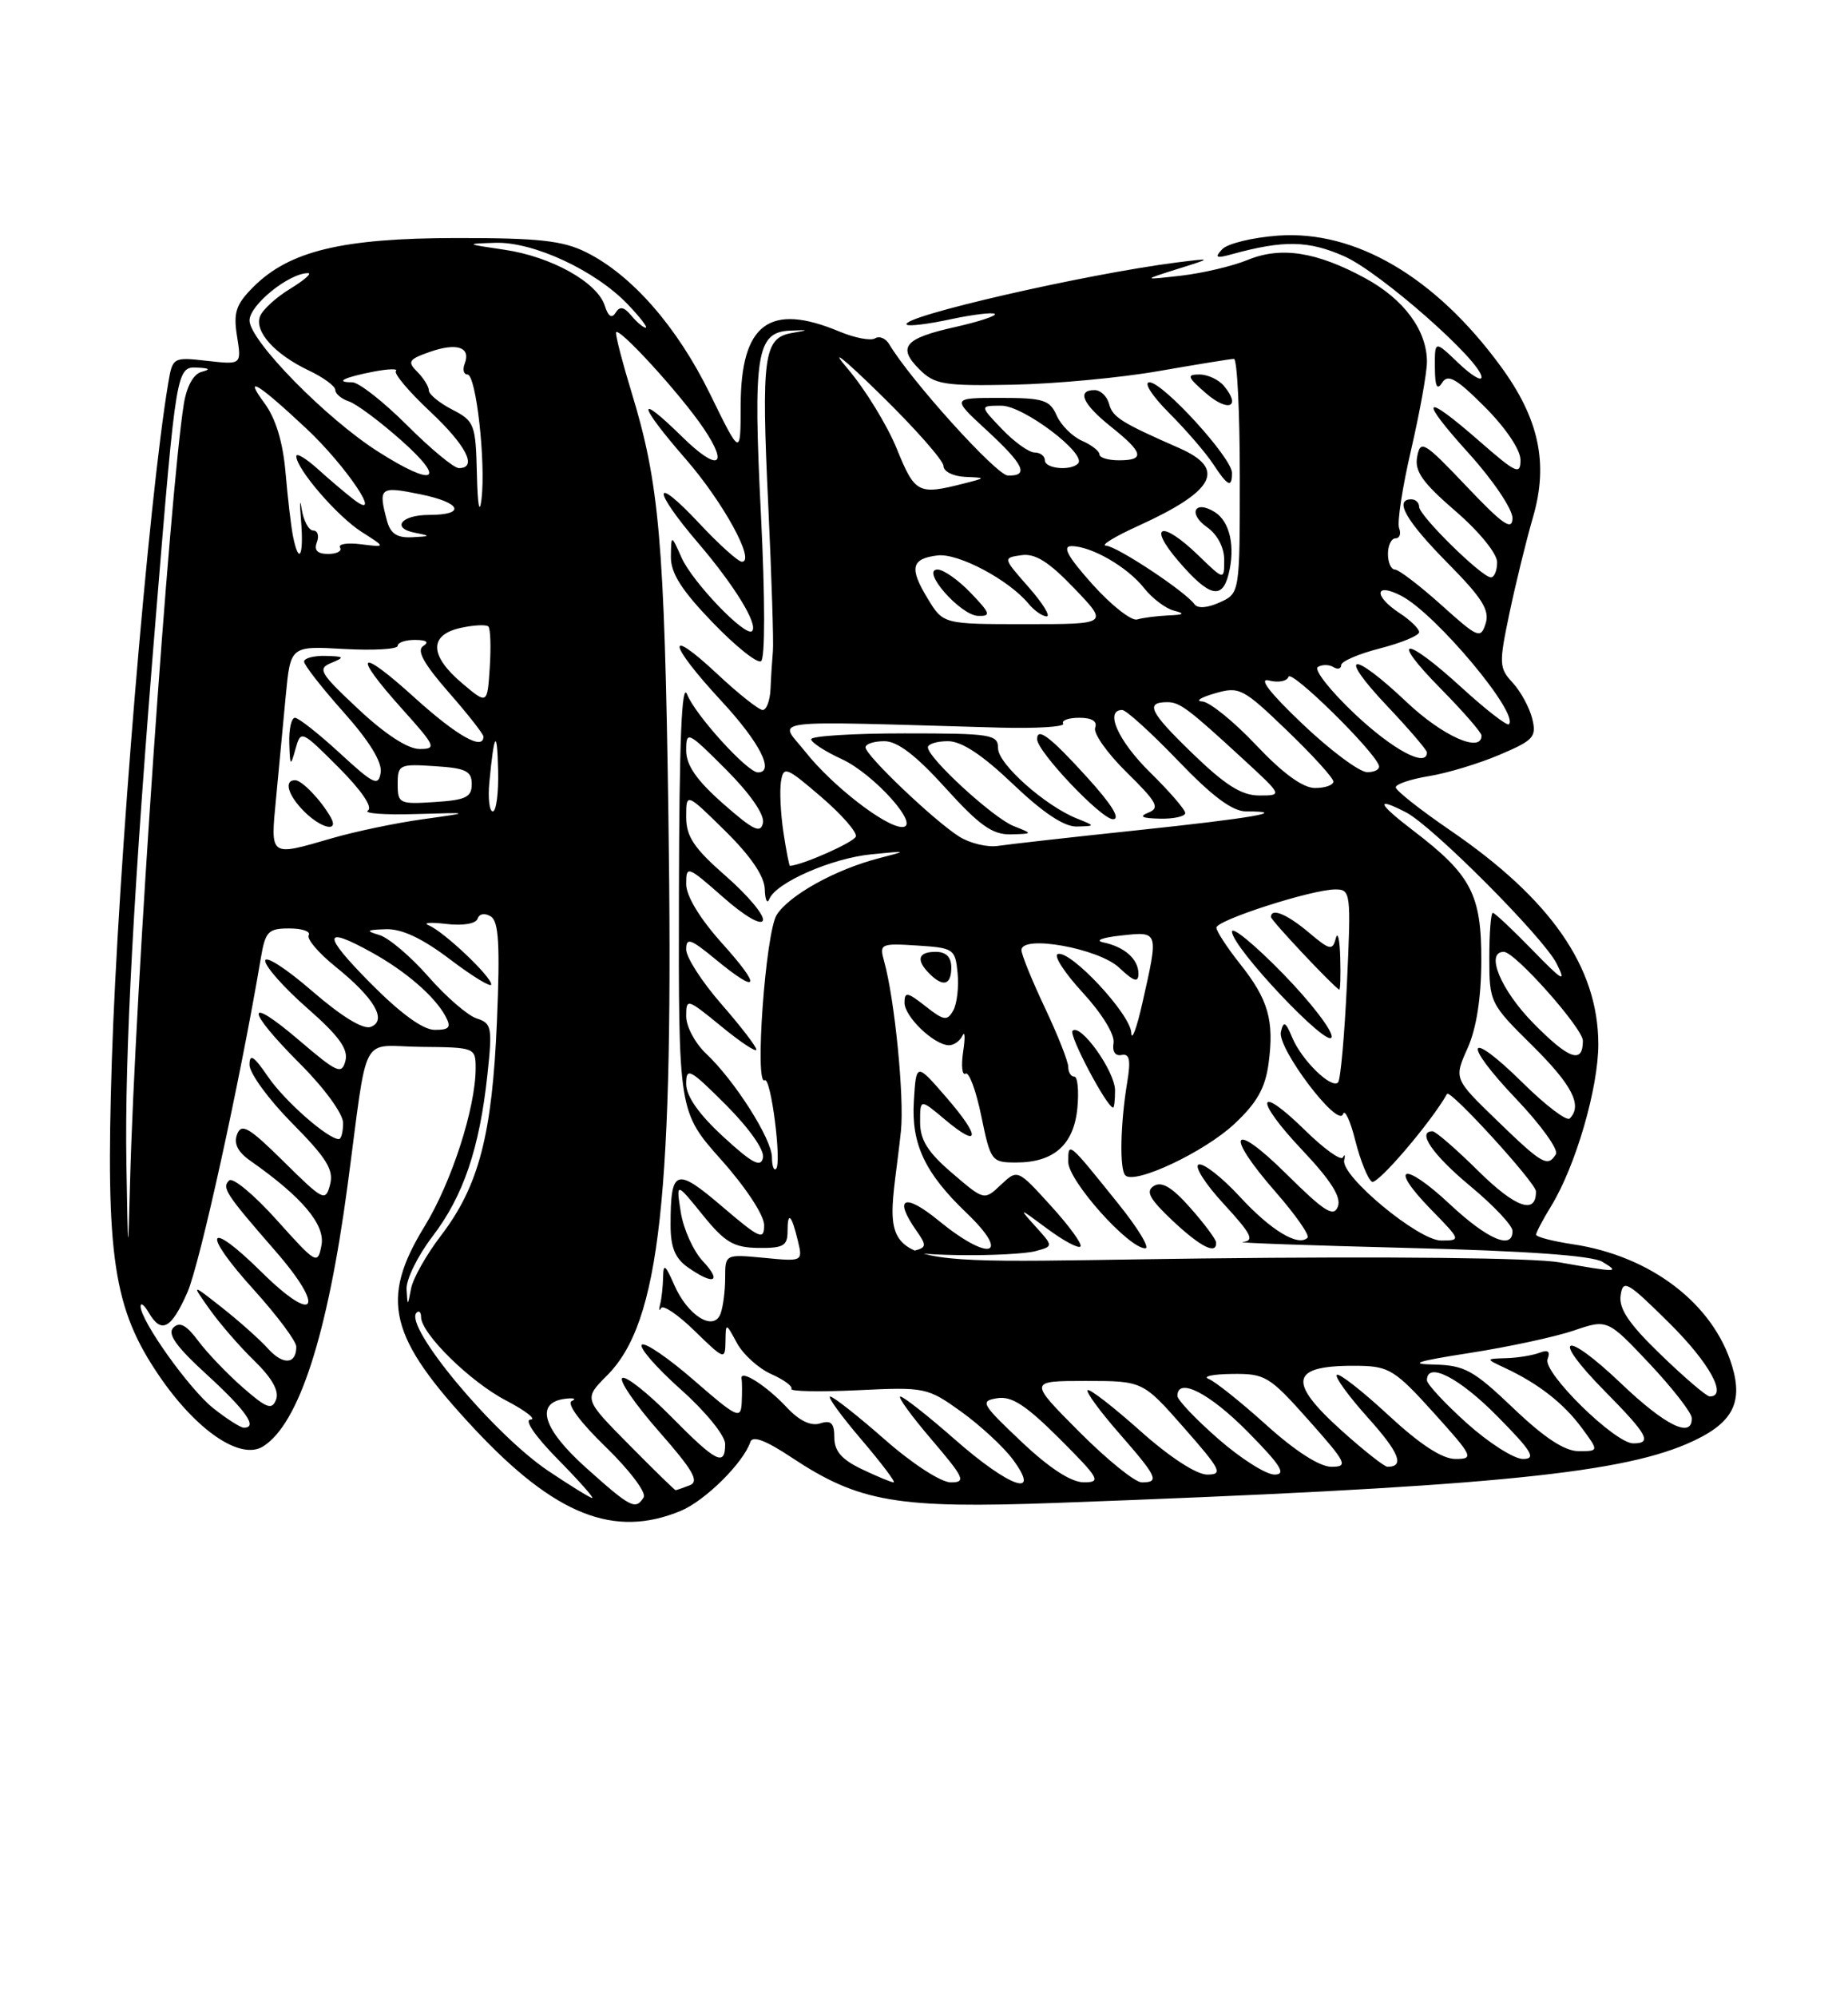 <?xml version="1.0" encoding="UTF-8" standalone="no"?>
<!DOCTYPE svg PUBLIC "-//W3C//DTD SVG 1.1//EN" "http://www.w3.org/Graphics/SVG/1.1/DTD/svg11.dtd" >
<svg xmlns="http://www.w3.org/2000/svg" xmlns:xlink="http://www.w3.org/1999/xlink" version="1.1" viewBox="0 0 237 256">
 <g >
 <path fill="currentColor"
d=" M 87.33 193.64 C 90.44 192.34 95.34 187.49 96.23 184.82 C 96.51 183.97 98.21 184.61 101.55 186.83 C 110.19 192.55 115.06 193.38 135.50 192.63 C 189.45 190.65 207.18 188.99 216.30 185.08 C 222.07 182.61 223.61 179.98 222.14 175.10 C 219.73 167.10 211.72 160.98 201.71 159.48 C 199.12 159.09 197.00 158.54 197.00 158.25 C 197.00 157.97 197.86 156.33 198.91 154.62 C 202.07 149.48 205.00 139.41 204.98 133.78 C 204.94 123.94 198.88 115.23 185.92 106.38 C 182.11 103.77 179.00 101.32 179.00 100.91 C 179.00 100.51 180.91 99.86 183.25 99.48 C 185.59 99.10 189.67 97.87 192.32 96.74 C 196.70 94.88 197.08 94.46 196.50 92.10 C 196.14 90.67 195.01 88.60 193.99 87.50 C 192.25 85.62 192.22 85.08 193.58 78.60 C 194.38 74.80 195.74 69.25 196.61 66.26 C 198.61 59.38 197.37 53.63 192.43 46.91 C 184.05 35.48 173.80 29.48 163.90 30.20 C 160.64 30.44 157.41 31.22 156.74 31.95 C 155.73 33.03 155.96 33.15 158.00 32.58 C 164.64 30.76 167.80 30.82 172.40 32.85 C 177.02 34.90 190.00 46.33 190.00 48.35 C 190.00 48.91 188.65 48.08 187.00 46.50 C 184.00 43.63 184.00 43.63 184.02 47.06 C 184.03 49.54 184.29 50.09 184.95 49.05 C 185.68 47.89 186.77 48.50 190.43 52.17 C 193.10 54.84 195.00 57.66 195.00 58.95 C 195.00 60.92 194.45 60.67 189.77 56.58 C 182.43 50.16 181.82 50.88 188.42 58.17 C 191.52 61.60 193.98 65.27 193.97 66.42 C 193.94 68.08 192.74 67.25 188.07 62.33 C 182.63 56.61 182.17 56.33 181.75 58.52 C 181.39 60.39 182.40 61.83 186.65 65.50 C 189.70 68.13 192.00 70.95 192.00 72.06 C 192.00 73.13 191.64 74.00 191.20 74.00 C 190.04 74.00 182.00 66.10 182.00 64.96 C 182.00 64.43 181.55 64.00 181.00 64.00 C 178.74 64.00 180.31 66.75 185.60 72.11 C 190.07 76.62 191.07 78.20 190.53 79.91 C 189.89 81.93 189.57 81.79 184.82 77.52 C 182.05 75.04 179.38 73.00 178.89 73.00 C 178.40 73.00 178.00 72.10 178.00 71.00 C 178.00 69.90 178.44 69.00 178.97 69.00 C 179.50 69.00 179.71 68.41 179.43 67.69 C 179.16 66.97 179.85 62.45 180.97 57.65 C 182.08 52.85 183.00 47.77 183.00 46.37 C 183.00 42.34 180.04 38.34 175.07 35.65 C 168.84 32.27 164.28 31.56 160.00 33.32 C 158.07 34.11 154.25 35.01 151.50 35.33 C 146.50 35.90 146.50 35.90 151.00 34.48 C 155.50 33.07 155.50 33.07 151.00 33.63 C 139.17 35.13 115.28 40.62 116.28 41.61 C 116.52 41.85 119.05 41.54 121.92 40.92 C 124.79 40.31 127.33 40.00 127.58 40.24 C 127.82 40.48 125.54 41.23 122.52 41.91 C 115.98 43.37 115.04 44.48 117.92 47.35 C 119.87 49.29 121.05 49.48 129.90 49.31 C 135.30 49.20 143.72 48.42 148.61 47.56 C 153.50 46.71 157.84 46.00 158.25 46.00 C 158.66 46.00 159.00 52.76 159.00 61.02 C 159.00 76.04 159.00 76.04 156.43 77.21 C 154.85 77.93 153.59 78.02 153.18 77.44 C 152.00 75.80 143.23 70.00 141.84 69.94 C 141.10 69.91 142.96 68.77 145.96 67.41 C 155.81 62.93 157.31 60.11 151.25 57.44 C 143.75 54.15 142.68 53.47 142.23 51.75 C 141.97 50.79 141.14 50.00 140.38 50.00 C 138.04 50.00 138.84 51.79 142.50 54.71 C 146.65 58.02 146.88 59.00 143.50 59.00 C 142.12 59.00 141.00 58.66 141.00 58.24 C 141.00 57.82 139.99 57.03 138.75 56.49 C 137.51 55.94 136.06 54.49 135.51 53.25 C 134.64 51.26 133.80 51.00 128.29 51.00 C 122.04 51.00 122.04 51.00 126.52 55.13 C 131.33 59.56 132.02 61.03 129.25 60.95 C 127.79 60.91 116.78 48.73 114.04 44.12 C 113.59 43.36 112.77 43.02 112.22 43.37 C 111.66 43.71 109.60 43.31 107.64 42.49 C 98.67 38.75 95.01 41.49 94.99 51.97 C 94.98 58.50 94.98 58.50 91.06 50.50 C 86.85 41.89 81.04 35.25 75.17 32.33 C 72.18 30.84 69.10 30.50 58.50 30.51 C 43.88 30.53 37.11 32.16 32.49 36.78 C 30.25 39.02 29.91 40.05 30.40 43.10 C 30.98 46.75 30.98 46.75 26.56 46.25 C 22.19 45.76 22.13 45.79 21.57 49.13 C 19.05 64.16 15.13 111.33 14.34 136.00 C 13.54 161.10 14.53 167.72 20.41 176.34 C 25.20 183.37 30.85 187.21 33.74 185.39 C 38.32 182.52 41.99 171.19 44.56 152.05 C 47.28 131.72 46.02 134.10 54.03 134.18 C 60.90 134.24 61.00 134.28 61.00 136.91 C 61.00 141.98 57.92 151.52 54.47 157.15 C 48.67 166.60 49.84 171.37 60.85 183.15 C 71.20 194.21 78.78 197.21 87.33 193.64 Z  M 157.56 73.60 C 158.45 70.08 157.73 66.85 155.80 65.64 C 153.22 64.02 152.30 65.82 154.81 67.58 C 156.12 68.50 157.00 70.17 157.00 71.75 C 157.00 74.39 157.00 74.39 153.70 71.20 C 149.02 66.66 147.08 67.20 151.13 71.92 C 155.06 76.49 156.73 76.92 157.56 73.60 Z  M 158.00 60.61 C 158.00 58.70 149.15 49.00 147.41 49.00 C 146.63 49.00 147.75 50.75 149.93 52.93 C 152.10 55.10 154.62 58.02 155.55 59.43 C 157.46 62.34 158.00 62.60 158.00 60.61 Z  M 156.97 49.47 C 156.30 48.66 154.89 48.00 153.82 48.00 C 152.15 48.00 152.27 48.33 154.69 50.43 C 157.53 52.88 159.22 52.17 156.97 49.47 Z  M 75.15 188.12 C 69.57 183.12 68.57 179.76 72.51 179.28 C 73.61 179.15 73.97 179.28 73.33 179.57 C 72.63 179.89 74.40 182.29 77.69 185.47 C 80.73 188.42 82.92 191.32 82.55 191.91 C 81.52 193.59 80.89 193.26 75.15 188.12 Z  M 70.27 188.50 C 63.23 183.75 51.73 169.94 53.42 168.25 C 53.74 167.93 54.00 168.18 54.00 168.80 C 54.00 170.92 60.30 177.12 64.91 179.51 C 67.43 180.83 68.84 181.93 68.04 181.95 C 67.19 181.98 68.64 184.09 71.50 187.00 C 74.21 189.75 76.21 192.00 75.95 192.00 C 75.69 192.00 73.13 190.42 70.27 188.50 Z  M 80.65 185.15 C 74.86 179.30 74.86 179.30 77.84 176.31 C 84.67 169.49 86.43 153.41 85.72 104.50 C 85.21 69.25 84.56 61.92 80.95 50.14 C 79.88 46.65 79.00 43.28 79.00 42.66 C 79.00 41.48 87.25 50.47 90.24 54.91 C 93.56 59.84 92.03 60.45 87.50 56.00 C 81.51 50.12 81.77 51.75 87.96 58.86 C 92.77 64.39 96.93 72.00 95.15 72.00 C 94.67 72.00 92.19 69.77 89.64 67.04 C 83.67 60.67 83.59 62.64 89.53 69.59 C 94.23 75.09 97.27 80.06 96.45 80.89 C 95.62 81.71 88.83 74.64 87.42 71.50 C 86.08 68.50 86.08 68.50 86.04 71.34 C 86.01 73.44 87.39 75.63 91.35 79.74 C 94.29 82.80 97.10 85.06 97.60 84.75 C 98.13 84.42 98.13 76.81 97.59 66.00 C 96.56 45.48 97.02 42.57 101.28 42.38 C 103.82 42.27 103.83 42.29 101.51 42.69 C 97.95 43.32 97.62 45.73 98.53 64.84 C 98.96 74.00 99.23 82.40 99.12 83.50 C 99.02 84.60 98.88 86.74 98.82 88.25 C 98.76 89.76 98.31 91.00 97.81 91.00 C 97.32 91.00 94.68 88.91 91.96 86.36 C 85.29 80.13 85.65 82.43 92.50 89.83 C 97.43 95.15 99.40 99.00 97.20 99.00 C 95.85 99.00 89.16 91.64 88.12 89.00 C 87.43 87.25 87.11 94.95 87.07 114.50 C 87.01 142.50 87.01 142.50 92.50 148.66 C 95.65 152.19 98.00 155.77 98.00 157.03 C 98.00 159.02 97.45 158.77 92.60 154.63 C 86.66 149.56 86.00 149.80 86.00 157.03 C 86.00 159.88 86.58 161.29 88.22 162.44 C 91.55 164.78 92.65 164.32 90.13 161.64 C 88.92 160.35 87.65 157.53 87.31 155.39 C 86.70 151.50 86.70 151.50 90.10 155.70 C 92.97 159.25 94.08 159.90 97.25 159.95 C 100.45 159.99 101.00 159.68 101.00 157.83 C 101.00 155.17 101.52 155.66 102.34 159.10 C 102.96 161.68 102.92 161.70 97.98 161.22 C 93.00 160.75 93.00 160.75 93.00 163.79 C 93.00 165.47 92.73 167.54 92.40 168.40 C 91.51 170.71 88.17 168.61 86.46 164.67 C 85.33 162.09 85.07 161.90 85.04 163.67 C 85.02 164.86 84.85 166.44 84.66 167.17 C 84.48 167.90 84.53 168.12 84.78 167.66 C 85.03 167.20 86.98 168.52 89.11 170.61 C 92.89 174.29 93.00 174.33 93.04 171.95 C 93.08 169.50 93.08 169.50 94.52 172.16 C 95.32 173.62 97.29 175.40 98.91 176.12 C 100.53 176.84 101.69 177.69 101.49 178.02 C 101.29 178.34 105.11 178.42 109.98 178.19 C 118.65 177.77 118.94 177.83 123.29 180.95 C 125.73 182.71 128.71 185.46 129.90 187.07 C 133.62 192.11 129.50 190.68 122.46 184.50 C 119.01 181.47 115.87 179.00 115.47 179.00 C 115.08 179.00 116.87 181.47 119.46 184.50 C 123.67 189.43 123.93 190.00 121.94 190.00 C 120.68 190.00 117.02 187.63 113.46 184.50 C 110.01 181.47 106.87 179.00 106.47 179.00 C 106.08 179.00 107.87 181.47 110.46 184.50 C 113.04 187.53 114.91 190.00 114.61 190.00 C 114.31 190.00 112.48 189.24 110.53 188.31 C 107.95 187.08 107.00 185.99 107.00 184.25 C 107.00 182.40 106.59 181.99 105.18 182.44 C 104.00 182.82 102.52 182.11 100.93 180.42 C 98.30 177.60 94.89 175.43 95.10 176.71 C 95.18 177.14 95.18 178.54 95.12 179.82 C 95.01 181.95 94.52 181.72 88.99 176.91 C 85.69 174.04 82.68 171.99 82.31 172.36 C 81.94 172.73 84.19 175.31 87.32 178.10 C 90.50 180.93 93.00 184.01 93.00 185.08 C 93.00 188.02 91.88 187.46 86.05 181.55 C 83.08 178.55 80.28 176.33 79.81 176.62 C 79.34 176.91 81.45 179.99 84.50 183.46 C 88.92 188.49 89.72 189.89 88.44 190.38 C 87.56 190.72 86.75 191.00 86.64 191.00 C 86.53 191.00 83.83 188.37 80.65 185.15 Z  M 131.00 184.79 C 125.85 179.92 125.65 179.57 127.90 179.21 C 129.74 178.91 131.59 180.12 135.89 184.41 C 141.01 189.53 141.27 190.00 138.99 189.99 C 137.37 189.99 134.58 188.18 131.00 184.79 Z  M 138.39 183.50 C 131.92 177.00 131.92 177.00 139.24 177.00 C 146.56 177.00 146.56 177.00 151.84 183.00 C 156.60 188.41 156.89 189.00 154.81 189.00 C 153.42 188.99 149.98 186.75 146.20 183.37 C 142.74 180.29 139.72 177.95 139.48 178.18 C 139.25 178.41 141.07 180.90 143.53 183.71 C 148.44 189.33 148.75 190.00 146.43 190.00 C 145.56 190.00 141.95 187.07 138.39 183.50 Z  M 156.23 184.42 C 153.35 181.90 151.00 179.43 151.00 178.92 C 151.00 176.46 155.11 178.55 160.00 183.50 C 164.27 187.82 165.01 189.00 163.45 189.00 C 162.36 189.00 159.11 186.94 156.23 184.42 Z  M 162.42 182.66 C 159.16 179.72 155.82 177.05 155.00 176.74 C 154.18 176.42 155.53 176.13 158.00 176.10 C 162.26 176.05 162.78 176.36 167.82 182.02 C 172.71 187.52 172.95 188.00 170.74 188.00 C 169.25 188.00 166.11 185.99 162.42 182.66 Z  M 172.11 183.41 C 164.92 176.95 165.46 174.93 174.33 175.06 C 178.12 175.12 178.99 175.67 183.85 181.06 C 188.93 186.69 189.07 187.00 186.66 187.00 C 184.95 187.00 182.11 185.14 178.03 181.36 C 174.68 178.26 171.72 175.95 171.44 176.22 C 171.17 176.50 172.97 178.97 175.44 181.72 C 179.46 186.19 180.18 188.00 177.94 188.00 C 177.54 188.00 174.92 185.93 172.11 183.41 Z  M 188.11 182.41 C 185.30 179.88 183.00 177.41 183.00 176.91 C 183.00 174.46 187.12 176.56 192.00 181.50 C 196.49 186.04 197.06 187.00 195.32 187.00 C 194.16 187.00 190.92 184.93 188.11 182.41 Z  M 194.09 180.50 C 188.96 175.61 187.83 174.99 183.91 174.90 C 180.57 174.83 181.69 174.47 188.50 173.41 C 193.45 172.64 199.45 171.35 201.83 170.54 C 206.15 169.07 206.15 169.07 211.54 174.78 C 214.50 177.93 216.94 181.06 216.96 181.75 C 217.04 184.43 213.59 182.75 207.92 177.34 C 200.53 170.30 198.72 171.13 205.81 178.31 C 211.32 183.89 211.93 185.00 209.46 185.00 C 207.10 185.00 197.83 175.90 198.47 174.21 C 198.85 173.21 198.54 172.96 197.43 173.39 C 196.55 173.72 194.64 174.04 193.17 174.08 C 190.50 174.16 190.50 174.16 193.00 175.33 C 197.28 177.33 200.51 179.85 202.83 182.98 C 205.06 186.00 205.06 186.00 202.46 186.00 C 200.66 186.00 198.05 184.28 194.09 180.50 Z  M 27.37 180.51 C 24.30 178.09 17.97 169.21 18.03 167.41 C 18.05 166.91 18.52 167.29 19.08 168.25 C 20.69 171.01 21.96 170.34 24.03 165.65 C 25.62 162.07 30.80 138.50 33.46 122.75 C 34.03 119.39 34.40 119.00 37.10 119.00 C 38.76 119.00 39.88 119.39 39.59 119.86 C 39.30 120.33 40.84 122.14 43.01 123.89 C 48.01 127.91 49.70 130.79 47.55 131.62 C 46.58 131.99 43.80 130.29 40.01 127.01 C 36.70 124.14 34.01 122.41 34.01 123.15 C 34.02 123.89 36.45 126.63 39.42 129.23 C 43.47 132.78 44.69 134.47 44.30 135.97 C 43.83 137.77 43.25 137.51 38.39 133.36 C 31.37 127.37 31.45 129.32 38.50 136.37 C 41.62 139.49 44.00 142.76 44.00 143.93 C 44.00 145.07 43.76 146.00 43.46 146.00 C 42.05 146.00 36.51 141.13 34.38 138.02 C 32.54 135.33 32.00 134.98 32.00 136.49 C 32.00 137.56 34.46 140.93 37.47 143.97 C 41.89 148.43 42.83 149.95 42.33 151.83 C 41.75 154.05 41.48 153.92 36.40 148.90 C 31.94 144.49 30.97 143.92 30.41 145.38 C 29.95 146.58 30.49 147.65 32.12 148.79 C 38.74 153.43 41.73 156.97 41.23 159.60 C 40.74 162.14 40.59 162.05 35.47 156.35 C 32.58 153.13 29.84 150.86 29.39 151.30 C 28.42 152.24 28.95 153.04 35.34 160.37 C 41.82 167.81 40.47 169.88 33.57 163.07 C 26.53 156.11 25.74 157.80 32.54 165.30 C 35.54 168.62 38.00 171.91 38.00 172.61 C 38.00 174.88 36.31 175.00 34.38 172.87 C 33.35 171.72 30.71 169.37 28.52 167.64 C 24.53 164.50 24.53 164.50 26.88 167.81 C 28.17 169.63 30.75 172.61 32.63 174.43 C 34.88 176.62 35.82 178.29 35.41 179.38 C 34.88 180.76 34.22 180.53 31.14 177.84 C 29.14 176.09 26.56 173.40 25.42 171.86 C 23.90 169.83 23.04 169.36 22.23 170.17 C 21.43 170.97 22.61 172.62 26.57 176.23 C 31.59 180.83 33.11 183.02 31.25 182.99 C 30.84 182.98 29.09 181.87 27.37 180.51 Z  M 213.00 173.64 C 208.91 169.70 207.59 167.74 207.84 166.03 C 208.14 163.93 208.69 164.24 214.09 169.59 C 219.23 174.67 221.63 179.04 219.25 178.98 C 218.84 178.97 216.03 176.57 213.00 173.64 Z  M 52.14 165.26 C 52.06 164.03 53.56 160.97 55.47 158.47 C 59.43 153.29 61.50 147.18 62.51 137.74 C 63.16 131.69 63.06 131.15 61.14 130.54 C 60.00 130.18 57.22 127.78 54.95 125.19 C 52.69 122.61 49.86 120.21 48.67 119.85 C 46.83 119.30 46.96 119.18 49.50 119.10 C 51.55 119.04 54.16 120.27 57.75 122.99 C 60.64 125.18 63.00 126.61 63.00 126.18 C 63.00 125.16 56.95 119.43 55.00 118.61 C 54.17 118.27 55.16 118.18 57.19 118.42 C 59.37 118.68 61.03 118.40 61.25 117.75 C 61.46 117.11 62.17 116.99 62.94 117.46 C 63.96 118.09 64.14 121.08 63.73 130.89 C 63.12 145.45 61.41 152.01 56.56 158.36 C 54.69 160.80 52.96 163.86 52.72 165.15 C 52.28 167.46 52.27 167.47 52.14 165.26 Z  M 200.00 161.80 C 196.73 161.22 178.13 161.02 154.21 161.30 C 109.46 161.83 113.59 163.57 115.54 144.98 C 115.99 140.65 114.74 128.04 113.38 123.19 C 112.76 120.98 112.94 120.89 117.62 121.19 C 122.31 121.49 122.51 121.62 122.81 124.73 C 122.98 126.50 122.73 128.66 122.25 129.52 C 121.48 130.89 121.05 130.83 118.69 128.97 C 116.36 127.14 116.00 127.08 116.00 128.52 C 116.00 130.30 119.75 133.91 121.67 133.97 C 122.31 133.99 123.10 133.44 123.43 132.75 C 123.75 132.06 123.80 132.98 123.52 134.80 C 123.25 136.61 123.39 137.88 123.83 137.61 C 124.27 137.34 125.18 139.79 125.85 143.06 C 127.04 148.84 127.17 149.00 130.32 149.00 C 135.16 149.00 137.72 146.72 138.17 142.02 C 138.38 139.81 138.20 138.00 137.78 138.00 C 137.35 138.00 137.00 137.44 137.00 136.75 C 137.00 136.06 135.65 132.65 134.00 129.16 C 132.35 125.67 131.00 122.35 131.00 121.78 C 131.00 119.77 140.89 121.55 143.53 124.03 C 145.43 125.82 146.00 125.99 146.00 124.80 C 146.00 122.94 144.24 121.37 141.50 120.79 C 140.37 120.55 141.34 120.17 143.75 119.91 C 148.63 119.38 148.60 119.28 146.52 128.50 C 145.78 131.80 145.13 133.54 145.08 132.37 C 144.99 129.99 137.28 121.74 135.66 122.28 C 135.08 122.47 136.53 124.70 138.87 127.24 C 141.33 129.92 142.99 132.62 142.81 133.68 C 142.62 134.78 143.03 135.39 143.84 135.22 C 144.86 135.01 145.04 135.85 144.56 138.72 C 143.68 144.04 143.56 149.89 144.32 150.65 C 145.52 151.86 154.43 147.67 158.28 144.08 C 161.19 141.37 162.26 139.48 162.69 136.31 C 163.43 130.78 162.66 128.11 159.02 123.53 C 157.36 121.44 156.00 119.35 156.00 118.90 C 156.00 117.94 168.26 114.00 171.25 114.00 C 173.23 114.00 173.28 114.40 172.74 126.08 C 172.43 132.72 171.92 138.41 171.60 138.74 C 170.73 139.60 166.93 135.88 165.73 133.00 C 164.87 130.94 164.61 130.81 164.27 132.26 C 163.78 134.33 171.61 144.68 172.24 142.79 C 172.46 142.11 173.18 143.65 173.82 146.22 C 174.47 148.78 175.43 151.14 175.95 151.47 C 176.64 151.90 183.50 143.89 185.58 140.21 C 185.96 139.55 196.96 151.60 196.98 152.69 C 197.03 155.74 194.37 154.81 189.62 150.12 C 186.77 147.30 184.11 145.00 183.72 145.00 C 181.66 145.00 183.72 148.00 188.53 152.00 C 191.51 154.47 193.96 157.06 193.97 157.75 C 194.03 160.26 190.80 158.89 185.94 154.35 C 179.99 148.78 177.97 149.34 183.52 155.02 C 187.38 158.97 187.39 159.00 184.81 159.00 C 181.91 159.00 171.91 150.71 172.39 148.70 C 172.54 148.04 172.47 147.88 172.22 148.35 C 171.97 148.81 169.81 147.26 167.41 144.91 C 161.13 138.74 160.79 140.84 167.01 147.41 C 170.70 151.32 172.04 153.44 171.58 154.65 C 171.04 156.06 169.86 155.31 164.96 150.46 C 157.93 143.50 156.96 145.20 163.62 152.81 C 166.16 155.72 167.99 158.34 167.69 158.64 C 166.51 159.83 162.98 157.70 159.02 153.40 C 156.73 150.92 154.35 149.05 153.73 149.26 C 153.12 149.46 154.56 151.74 156.94 154.31 C 160.50 158.18 160.93 159.03 159.38 159.19 C 158.34 159.29 167.85 159.63 180.50 159.95 C 195.74 160.33 204.18 160.93 205.50 161.73 C 207.79 163.11 207.49 163.12 200.00 161.80 Z  M 132.80 160.36 C 135.10 159.74 135.10 159.74 132.80 157.20 C 130.59 154.75 130.64 154.76 134.28 157.47 C 136.35 159.01 138.28 160.05 138.56 159.77 C 138.84 159.49 137.14 157.15 134.78 154.56 C 130.50 149.85 130.50 149.85 128.36 151.86 C 126.22 153.88 126.22 153.88 122.11 150.36 C 118.99 147.69 118.00 146.12 118.00 143.83 C 118.00 140.82 118.00 140.82 121.13 143.45 C 125.69 147.29 125.82 145.79 121.36 140.65 C 117.50 136.20 117.50 136.20 117.20 141.14 C 116.86 146.63 118.61 150.35 123.93 155.44 C 129.76 161.01 126.91 161.80 120.35 156.43 C 115.99 152.86 114.56 153.50 117.50 157.70 C 118.87 159.65 118.84 159.89 117.25 160.31 C 116.29 160.56 118.88 160.81 123.00 160.87 C 127.12 160.93 131.54 160.70 132.80 160.36 Z  M 143.39 154.25 C 136.96 146.25 137.00 146.29 137.00 148.93 C 137.00 151.34 144.73 160.00 146.88 160.00 C 147.51 160.00 145.94 157.41 143.39 154.25 Z  M 155.96 159.25 C 155.94 158.84 154.45 156.84 152.66 154.82 C 150.34 152.19 149.00 151.38 147.99 152.00 C 146.89 152.69 147.39 153.63 150.36 156.44 C 153.97 159.83 156.05 160.88 155.96 159.25 Z  M 143.00 139.75 C 142.99 137.30 138.57 131.11 137.55 132.12 C 137.03 132.63 141.91 141.86 142.75 141.97 C 142.89 141.99 143.00 140.99 143.00 139.75 Z  M 164.53 124.79 C 160.94 121.11 158.00 118.69 158.00 119.41 C 158.00 121.42 170.45 134.59 170.78 132.92 C 170.93 132.13 168.12 128.47 164.53 124.79 Z  M 171.88 122.75 C 171.82 120.41 171.56 119.30 171.31 120.27 C 170.89 121.87 170.55 121.80 167.85 119.52 C 165.03 117.15 163.00 116.32 163.00 117.54 C 163.00 117.96 170.79 126.25 171.75 126.85 C 171.89 126.93 171.95 125.09 171.88 122.75 Z  M 122.00 124.00 C 122.00 122.67 121.33 122.00 120.00 122.00 C 117.73 122.00 117.44 123.04 119.20 124.80 C 120.96 126.56 122.00 126.27 122.00 124.00 Z  M 16.21 149.21 C 15.97 135.29 17.15 113.49 20.03 78.50 C 22.60 47.16 22.64 46.97 25.34 47.12 C 26.91 47.20 27.04 47.35 25.83 47.67 C 24.80 47.95 23.93 49.55 23.57 51.81 C 21.74 63.34 17.30 127.53 16.68 151.50 C 16.42 161.36 16.42 161.32 16.21 149.21 Z  M 92.75 145.69 C 89.62 142.81 88.00 140.50 88.00 138.92 C 88.00 136.74 88.47 136.99 93.10 141.62 C 96.09 144.62 98.06 147.41 97.85 148.39 C 97.58 149.70 96.47 149.11 92.75 145.69 Z  M 99.00 148.34 C 99.00 146.01 94.23 138.51 90.56 135.05 C 89.15 133.73 88.00 131.57 88.00 130.26 C 88.00 127.93 88.11 127.96 92.50 131.55 C 94.97 133.58 97.00 134.92 97.00 134.53 C 97.00 134.14 94.97 131.51 92.50 128.68 C 90.03 125.85 88.00 122.71 88.00 121.69 C 88.00 120.13 88.55 120.31 91.73 122.93 C 97.35 127.56 97.75 126.62 92.59 120.89 C 89.75 117.73 88.00 114.84 88.00 113.31 C 88.00 110.91 88.15 110.96 92.73 114.99 C 95.47 117.41 97.61 118.66 97.84 117.97 C 98.06 117.33 95.93 114.78 93.12 112.32 C 89.00 108.72 88.00 107.23 88.00 104.71 C 88.00 101.58 88.00 101.58 93.00 106.50 C 96.27 109.72 98.03 112.30 98.08 113.96 C 98.12 115.36 98.39 115.93 98.67 115.22 C 99.51 113.13 106.66 110.00 111.75 109.50 C 116.43 109.04 116.45 109.04 112.73 110.00 C 107.15 111.44 101.22 114.73 99.61 117.26 C 98.18 119.52 96.75 139.27 98.07 138.46 C 98.86 137.97 100.28 149.05 99.53 149.81 C 99.24 150.10 99.00 149.44 99.00 148.34 Z  M 191.98 143.61 C 186.46 138.27 186.46 138.27 188.20 134.38 C 189.34 131.85 189.96 127.94 189.97 123.15 C 190.00 114.66 188.69 112.15 181.28 106.49 C 176.67 102.97 176.30 102.06 180.32 104.12 C 183.72 105.88 197.95 120.15 199.63 123.50 C 200.91 126.05 200.44 125.79 196.51 121.75 C 193.97 119.14 191.69 117.00 191.45 117.00 C 191.20 117.00 191.00 119.60 191.00 122.78 C 191.00 128.47 191.09 128.66 196.50 134.00 C 201.63 139.07 202.98 141.69 201.31 143.36 C 200.93 143.74 198.24 141.70 195.33 138.83 C 188.11 131.70 187.38 133.45 194.48 140.89 C 197.62 144.19 199.90 147.36 199.54 147.94 C 198.49 149.64 197.80 149.25 191.98 143.61 Z  M 196.67 131.17 C 192.47 126.91 190.43 122.00 192.86 122.00 C 194.29 122.00 203.00 131.80 203.00 133.40 C 203.00 136.42 201.22 135.79 196.67 131.17 Z  M 47.50 126.00 C 41.29 119.73 41.36 118.57 47.72 122.10 C 52.05 124.50 55.76 127.71 57.13 130.25 C 57.90 131.68 57.65 132.00 55.75 132.00 C 54.25 132.00 51.36 129.90 47.50 126.00 Z  M 100.47 106.66 C 100.11 104.27 99.97 101.34 100.16 100.16 C 100.48 98.16 100.84 98.30 105.29 102.12 C 107.93 104.38 109.94 106.68 109.76 107.22 C 109.52 107.95 103.01 110.85 101.31 110.98 C 101.21 110.99 100.83 109.05 100.47 106.66 Z  M 35.41 102.25 C 35.76 98.54 36.32 92.64 36.65 89.14 C 37.26 82.79 37.26 82.79 44.13 83.18 C 47.91 83.39 51.00 83.21 51.00 82.78 C 51.00 82.35 52.01 82.01 53.25 82.02 C 54.71 82.03 55.07 82.30 54.27 82.81 C 53.40 83.36 54.35 85.08 57.52 88.71 C 59.99 91.52 62.00 94.09 62.00 94.41 C 62.00 96.25 58.60 94.33 53.17 89.42 C 45.91 82.84 45.07 83.63 51.59 90.89 C 55.88 95.66 56.03 96.00 53.80 96.00 C 52.30 96.00 49.37 94.09 45.96 90.89 C 41.00 86.25 40.68 85.71 42.50 84.96 C 44.25 84.24 44.16 84.13 41.75 84.07 C 40.24 84.03 39.00 84.36 39.00 84.80 C 39.00 85.24 41.28 88.16 44.07 91.29 C 47.37 94.99 49.03 97.69 48.82 99.02 C 48.54 100.83 47.94 100.55 43.58 96.53 C 40.87 94.04 38.28 92.00 37.83 92.00 C 37.37 92.00 37.04 93.46 37.10 95.25 C 37.19 98.23 37.26 98.30 37.89 96.02 C 38.58 93.55 38.63 93.57 43.43 98.37 C 46.37 101.32 47.84 103.48 47.18 103.89 C 46.58 104.26 49.34 104.46 53.30 104.34 C 60.50 104.13 60.50 104.13 54.19 105.01 C 50.72 105.49 45.48 106.59 42.54 107.45 C 34.50 109.78 34.68 109.91 35.41 102.25 Z  M 42.41 104.75 C 41.15 102.53 38.71 100.00 37.85 100.00 C 36.37 100.00 36.93 101.93 39.00 104.00 C 41.21 106.21 43.53 106.72 42.41 104.75 Z  M 123.00 107.22 C 119.78 105.18 111.00 96.82 111.00 95.79 C 111.00 95.35 112.09 95.00 113.42 95.00 C 115.10 95.00 117.48 96.82 121.26 101.00 C 125.59 105.79 127.28 106.99 129.60 106.94 C 132.50 106.87 132.50 106.87 130.00 105.88 C 127.38 104.85 119.00 97.16 119.00 95.79 C 119.00 95.36 120.16 95.00 121.57 95.00 C 123.33 95.00 125.98 96.75 129.91 100.50 C 133.76 104.17 136.48 105.98 138.09 105.94 C 140.50 105.87 140.50 105.87 138.13 104.92 C 134.04 103.29 128.00 97.92 128.00 95.92 C 128.00 94.13 127.16 94.00 116.00 94.00 C 109.40 94.00 104.01 94.34 104.03 94.75 C 104.04 95.16 105.80 96.31 107.94 97.29 C 112.12 99.22 118.17 106.00 115.70 106.00 C 113.55 106.00 106.73 100.71 103.30 96.38 C 99.87 92.06 97.22 92.39 128.16 93.26 C 132.92 93.39 136.60 93.16 136.35 92.75 C 136.09 92.34 137.02 92.00 138.41 92.00 C 140.04 92.00 140.76 92.45 140.45 93.27 C 140.18 93.97 142.00 96.55 144.50 99.00 C 148.39 102.82 148.79 103.56 147.27 104.16 C 146.02 104.66 146.45 104.88 148.75 104.93 C 150.54 104.97 152.00 104.64 152.00 104.21 C 152.00 103.77 149.97 101.43 147.50 99.00 C 143.40 94.98 141.62 91.00 143.92 91.00 C 144.42 91.00 147.64 93.92 151.08 97.50 C 155.51 102.11 158.05 104.00 159.83 104.00 C 165.54 104.00 160.59 104.86 146.00 106.40 C 137.47 107.30 129.38 108.21 128.00 108.42 C 126.62 108.63 124.38 108.09 123.00 107.22 Z  M 139.40 99.61 C 134.70 94.43 132.99 93.14 133.01 94.75 C 133.02 96.34 141.24 105.00 142.73 105.00 C 143.75 105.00 142.58 103.10 139.40 99.61 Z  M 92.75 103.02 C 89.33 100.00 88.00 98.09 88.00 96.18 C 88.00 93.63 88.20 93.72 93.10 98.62 C 96.20 101.73 98.06 104.41 97.85 105.46 C 97.56 106.88 96.63 106.43 92.75 103.02 Z  M 62.76 100.25 C 63.37 93.82 63.76 93.30 63.88 98.75 C 63.95 101.64 63.64 104.00 63.20 104.00 C 62.76 104.00 62.56 102.31 62.76 100.25 Z  M 51.00 100.50 C 51.00 98.01 51.22 97.90 55.75 98.20 C 59.73 98.45 60.50 98.82 60.50 100.50 C 60.50 102.18 59.73 102.55 55.75 102.80 C 51.22 103.10 51.00 102.99 51.00 100.50 Z  M 152.88 96.52 C 147.43 91.25 146.82 90.00 149.71 90.00 C 151.30 90.00 152.38 90.81 159.36 97.23 C 164.50 101.96 164.50 101.96 161.50 101.96 C 159.22 101.96 157.15 100.65 152.88 96.52 Z  M 161.09 95.50 C 158.23 92.47 155.12 89.96 154.19 89.91 C 153.26 89.86 153.99 89.39 155.80 88.87 C 158.94 87.96 159.39 88.19 165.05 93.63 C 168.32 96.77 171.00 99.72 171.00 100.17 C 171.00 100.63 169.94 101.00 168.65 101.00 C 167.09 101.00 164.53 99.14 161.09 95.50 Z  M 167.04 92.79 C 162.85 88.81 161.34 86.86 162.74 87.22 C 163.93 87.53 165.06 87.32 165.25 86.74 C 165.58 85.77 176.09 96.08 176.83 98.09 C 177.02 98.59 176.34 98.98 175.33 98.97 C 174.32 98.95 170.59 96.17 167.04 92.79 Z  M 173.76 91.52 C 170.60 88.54 168.47 85.83 169.01 85.49 C 169.55 85.16 170.45 85.16 171.00 85.50 C 171.55 85.84 172.00 85.73 172.00 85.25 C 172.00 84.77 174.25 83.80 177.00 83.10 C 179.75 82.39 182.00 81.46 182.00 81.02 C 182.00 80.59 180.88 79.49 179.50 78.59 C 176.10 76.36 176.30 74.58 179.75 76.39 C 184.17 78.71 194.86 91.47 193.51 92.83 C 193.27 93.07 190.54 90.95 187.45 88.13 C 180.09 81.40 178.10 81.51 184.78 88.28 C 187.65 91.19 190.00 93.89 190.00 94.28 C 190.00 96.58 185.00 94.34 180.41 90.00 C 173.31 83.28 171.40 83.61 177.85 90.44 C 180.68 93.43 183.00 96.13 183.00 96.44 C 183.00 98.44 178.65 96.13 173.76 91.52 Z  M 59.25 87.56 C 55.07 84.03 55.00 81.38 59.07 80.48 C 60.76 80.11 62.36 80.03 62.63 80.30 C 62.90 80.57 62.98 82.93 62.81 85.55 C 62.50 90.31 62.50 90.31 59.25 87.56 Z  M 118.99 76.75 C 116.58 72.80 116.85 71.60 120.25 71.19 C 122.89 70.88 129.35 74.30 131.89 77.36 C 132.63 78.26 133.69 79.00 134.23 79.00 C 134.77 79.00 133.72 77.31 131.91 75.25 C 128.61 71.50 128.61 71.50 130.99 71.16 C 132.76 70.90 134.50 72.00 137.77 75.41 C 142.17 80.00 142.17 80.00 131.57 80.00 C 120.97 80.00 120.97 80.00 118.99 76.75 Z  M 124.50 76.00 C 122.92 74.35 121.00 73.00 120.24 73.00 C 118.02 73.00 123.17 78.88 125.44 78.94 C 127.13 78.99 127.02 78.63 124.50 76.00 Z  M 140.11 74.90 C 136.94 71.36 136.19 70.00 137.41 70.00 C 139.97 70.00 144.59 72.67 146.72 75.37 C 147.76 76.69 149.49 78.00 150.56 78.27 C 152.03 78.65 151.85 78.80 149.83 78.88 C 148.36 78.95 146.56 79.18 145.83 79.40 C 145.10 79.61 142.52 77.59 140.11 74.90 Z  M 37.58 68.75 C 37.33 67.51 36.90 63.83 36.62 60.57 C 36.28 56.65 35.36 53.63 33.92 51.68 C 31.16 47.94 33.06 49.10 39.30 54.94 C 44.41 59.73 49.29 67.01 45.40 64.05 C 44.36 63.25 42.26 61.48 40.75 60.11 C 39.24 58.75 38.00 58.01 38.00 58.47 C 38.00 60.09 43.26 66.19 46.37 68.17 C 49.50 70.16 49.50 70.16 46.30 69.76 C 44.54 69.54 43.33 69.73 43.61 70.18 C 43.89 70.63 43.21 71.00 42.09 71.00 C 40.70 71.00 40.24 70.53 40.64 69.50 C 40.95 68.67 40.74 68.00 40.17 68.00 C 39.60 68.00 38.93 66.76 38.69 65.25 C 38.45 63.74 38.42 64.41 38.61 66.75 C 38.98 71.27 38.34 72.51 37.58 68.75 Z  M 49.63 66.75 C 48.48 62.46 48.71 62.29 53.94 63.36 C 59.19 64.43 59.82 66.00 55.00 66.00 C 51.44 66.00 50.14 67.70 53.24 68.29 C 55.28 68.69 55.24 68.74 52.87 68.86 C 50.92 68.96 50.08 68.41 49.63 66.75 Z  M 61.16 60.78 C 61.01 54.38 60.85 53.97 58.00 52.50 C 56.35 51.65 55.00 50.54 55.00 50.05 C 55.00 49.55 54.33 48.48 53.52 47.66 C 52.21 46.36 52.40 46.06 55.13 45.10 C 58.60 43.89 60.41 44.50 59.60 46.60 C 59.30 47.37 59.46 48.00 59.95 48.00 C 61.06 48.00 62.32 59.27 61.75 64.00 C 61.49 66.07 61.25 64.75 61.16 60.78 Z  M 115.01 57.52 C 113.78 54.50 110.95 49.89 108.72 47.27 C 106.33 44.47 108.03 45.79 112.83 50.48 C 117.32 54.86 121.00 59.03 121.00 59.73 C 121.00 60.43 122.24 61.05 123.75 61.12 C 126.50 61.24 126.50 61.24 123.50 62.00 C 117.76 63.46 117.33 63.23 115.01 57.52 Z  M 48.54 57.92 C 41.84 53.68 32.00 43.64 32.00 41.07 C 32.00 39.10 37.06 35.01 39.50 35.01 C 40.05 35.01 39.02 35.91 37.22 37.01 C 35.41 38.11 33.67 39.70 33.35 40.54 C 32.60 42.49 35.22 45.40 39.59 47.48 C 41.47 48.37 43.00 49.49 43.00 49.98 C 43.00 50.47 43.79 51.13 44.75 51.45 C 45.71 51.77 48.75 54.03 51.50 56.48 C 57.34 61.67 55.70 62.47 48.54 57.92 Z  M 52.20 54.50 C 49.17 51.48 46.01 49.00 45.18 49.00 C 42.84 49.00 44.14 48.36 47.93 47.63 C 49.81 47.27 51.10 47.24 50.78 47.55 C 50.47 47.86 52.42 50.18 55.11 52.70 C 59.80 57.09 61.29 60.00 58.85 60.00 C 58.21 60.00 55.22 57.52 52.20 54.50 Z  M 134.00 59.00 C 134.00 58.45 133.41 58.00 132.69 58.00 C 131.96 58.00 130.08 56.65 128.50 55.00 C 125.63 52.00 125.63 52.00 128.44 52.00 C 131.26 52.00 139.46 58.21 138.25 59.42 C 137.28 60.39 134.00 60.07 134.00 59.00 Z  M 80.96 40.45 C 80.02 39.32 79.48 39.22 78.95 40.08 C 78.46 40.87 78.00 40.57 77.56 39.18 C 76.60 36.18 70.70 32.89 64.69 32.01 C 59.65 31.27 59.62 31.25 63.55 31.12 C 68.41 30.98 76.34 34.66 80.49 38.99 C 82.08 40.65 83.12 42.00 82.81 42.00 C 82.50 42.00 81.67 41.30 80.96 40.45 Z "/>
</g>
</svg>